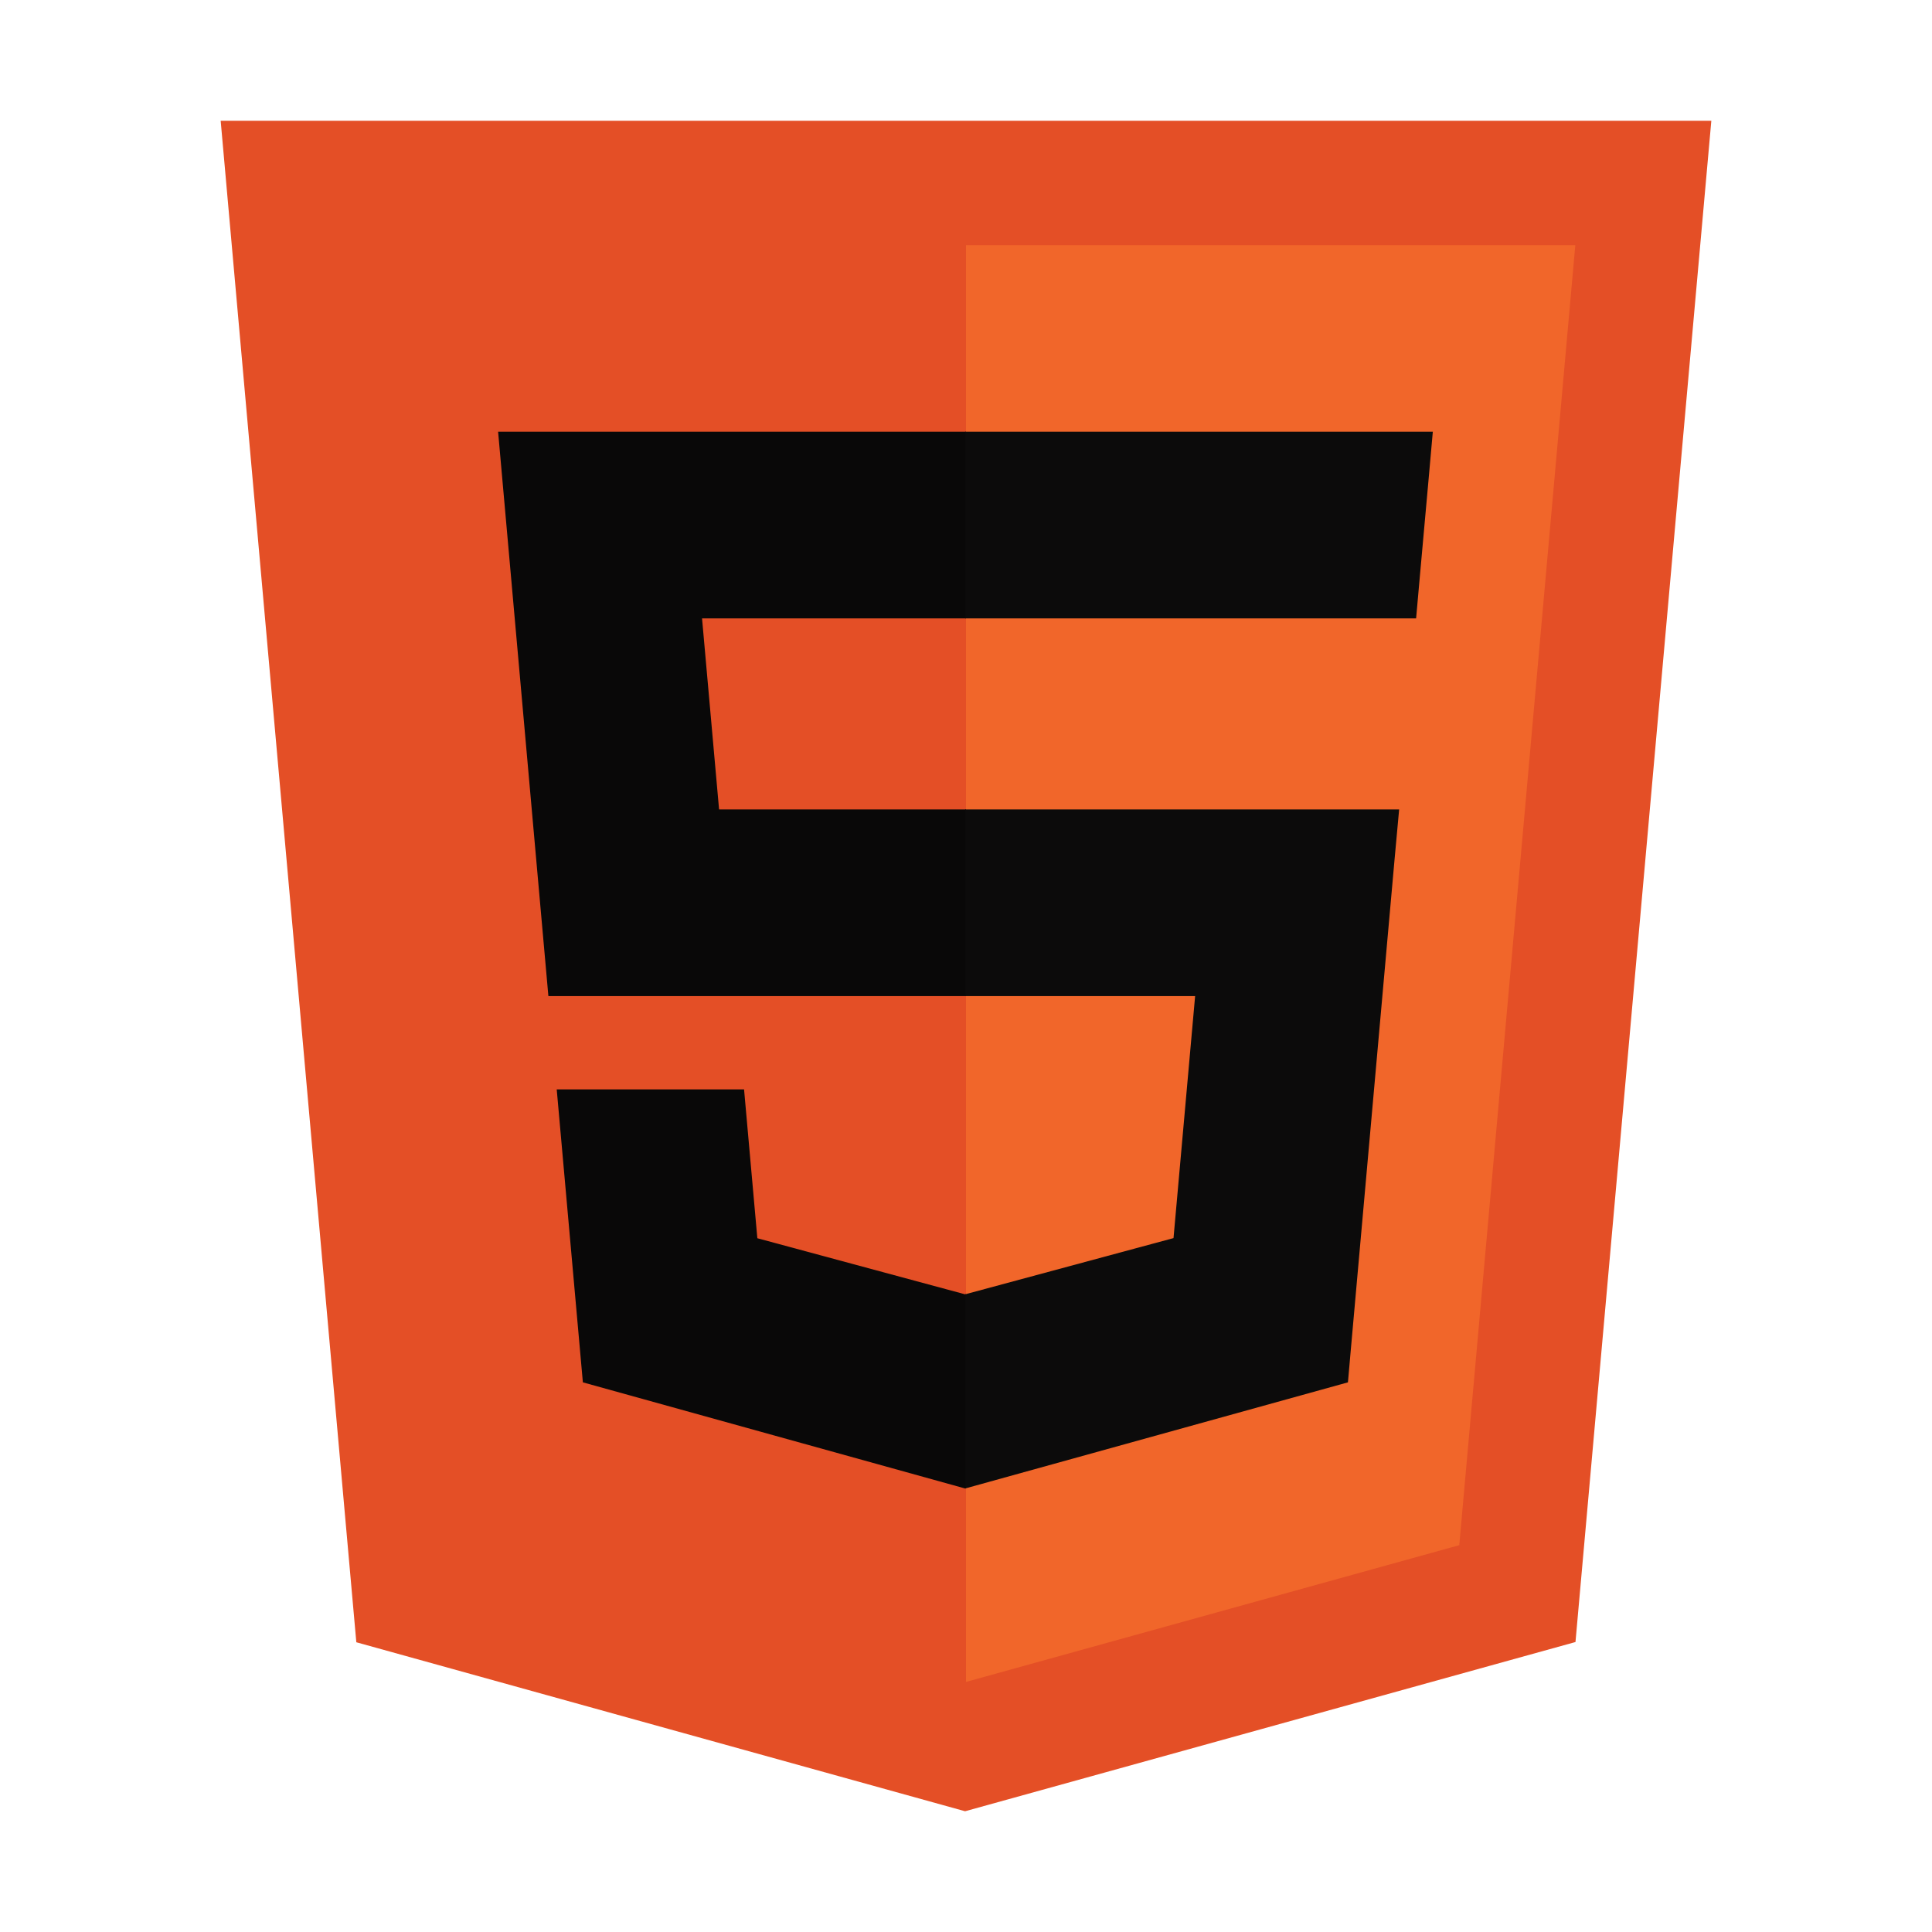 <svg width="120" height="120" viewBox="0 0 120 120" fill="none" xmlns="http://www.w3.org/2000/svg">
<path d="M22.132 102.004L13.706 7.5H106.294L97.856 101.989L59.944 112.5L22.132 102.004Z" fill="#E44F26"/>
<path d="M60 104.467L90.638 95.974L97.845 15.229H60V104.467Z" fill="#F1662A"/>
<path d="M60 50.276H44.663L43.605 38.408H60V26.816H30.938L31.215 29.929L34.061 61.868H60V50.276V50.276ZM60 80.378L59.947 80.393L47.04 76.909L46.215 67.665H34.579L36.203 85.86L59.947 92.453L60 92.438V80.378Z" fill="#090808"/>
<path d="M59.959 50.276V61.868H74.231L72.889 76.901L59.959 80.389V92.449L83.723 85.86L83.895 83.903L86.618 53.389L86.903 50.276H59.959V50.276ZM59.959 26.816V38.408H87.957L88.189 35.805L88.718 29.929L88.995 26.816H59.959V26.816Z" fill="#0C0B0B"/>
</svg>
